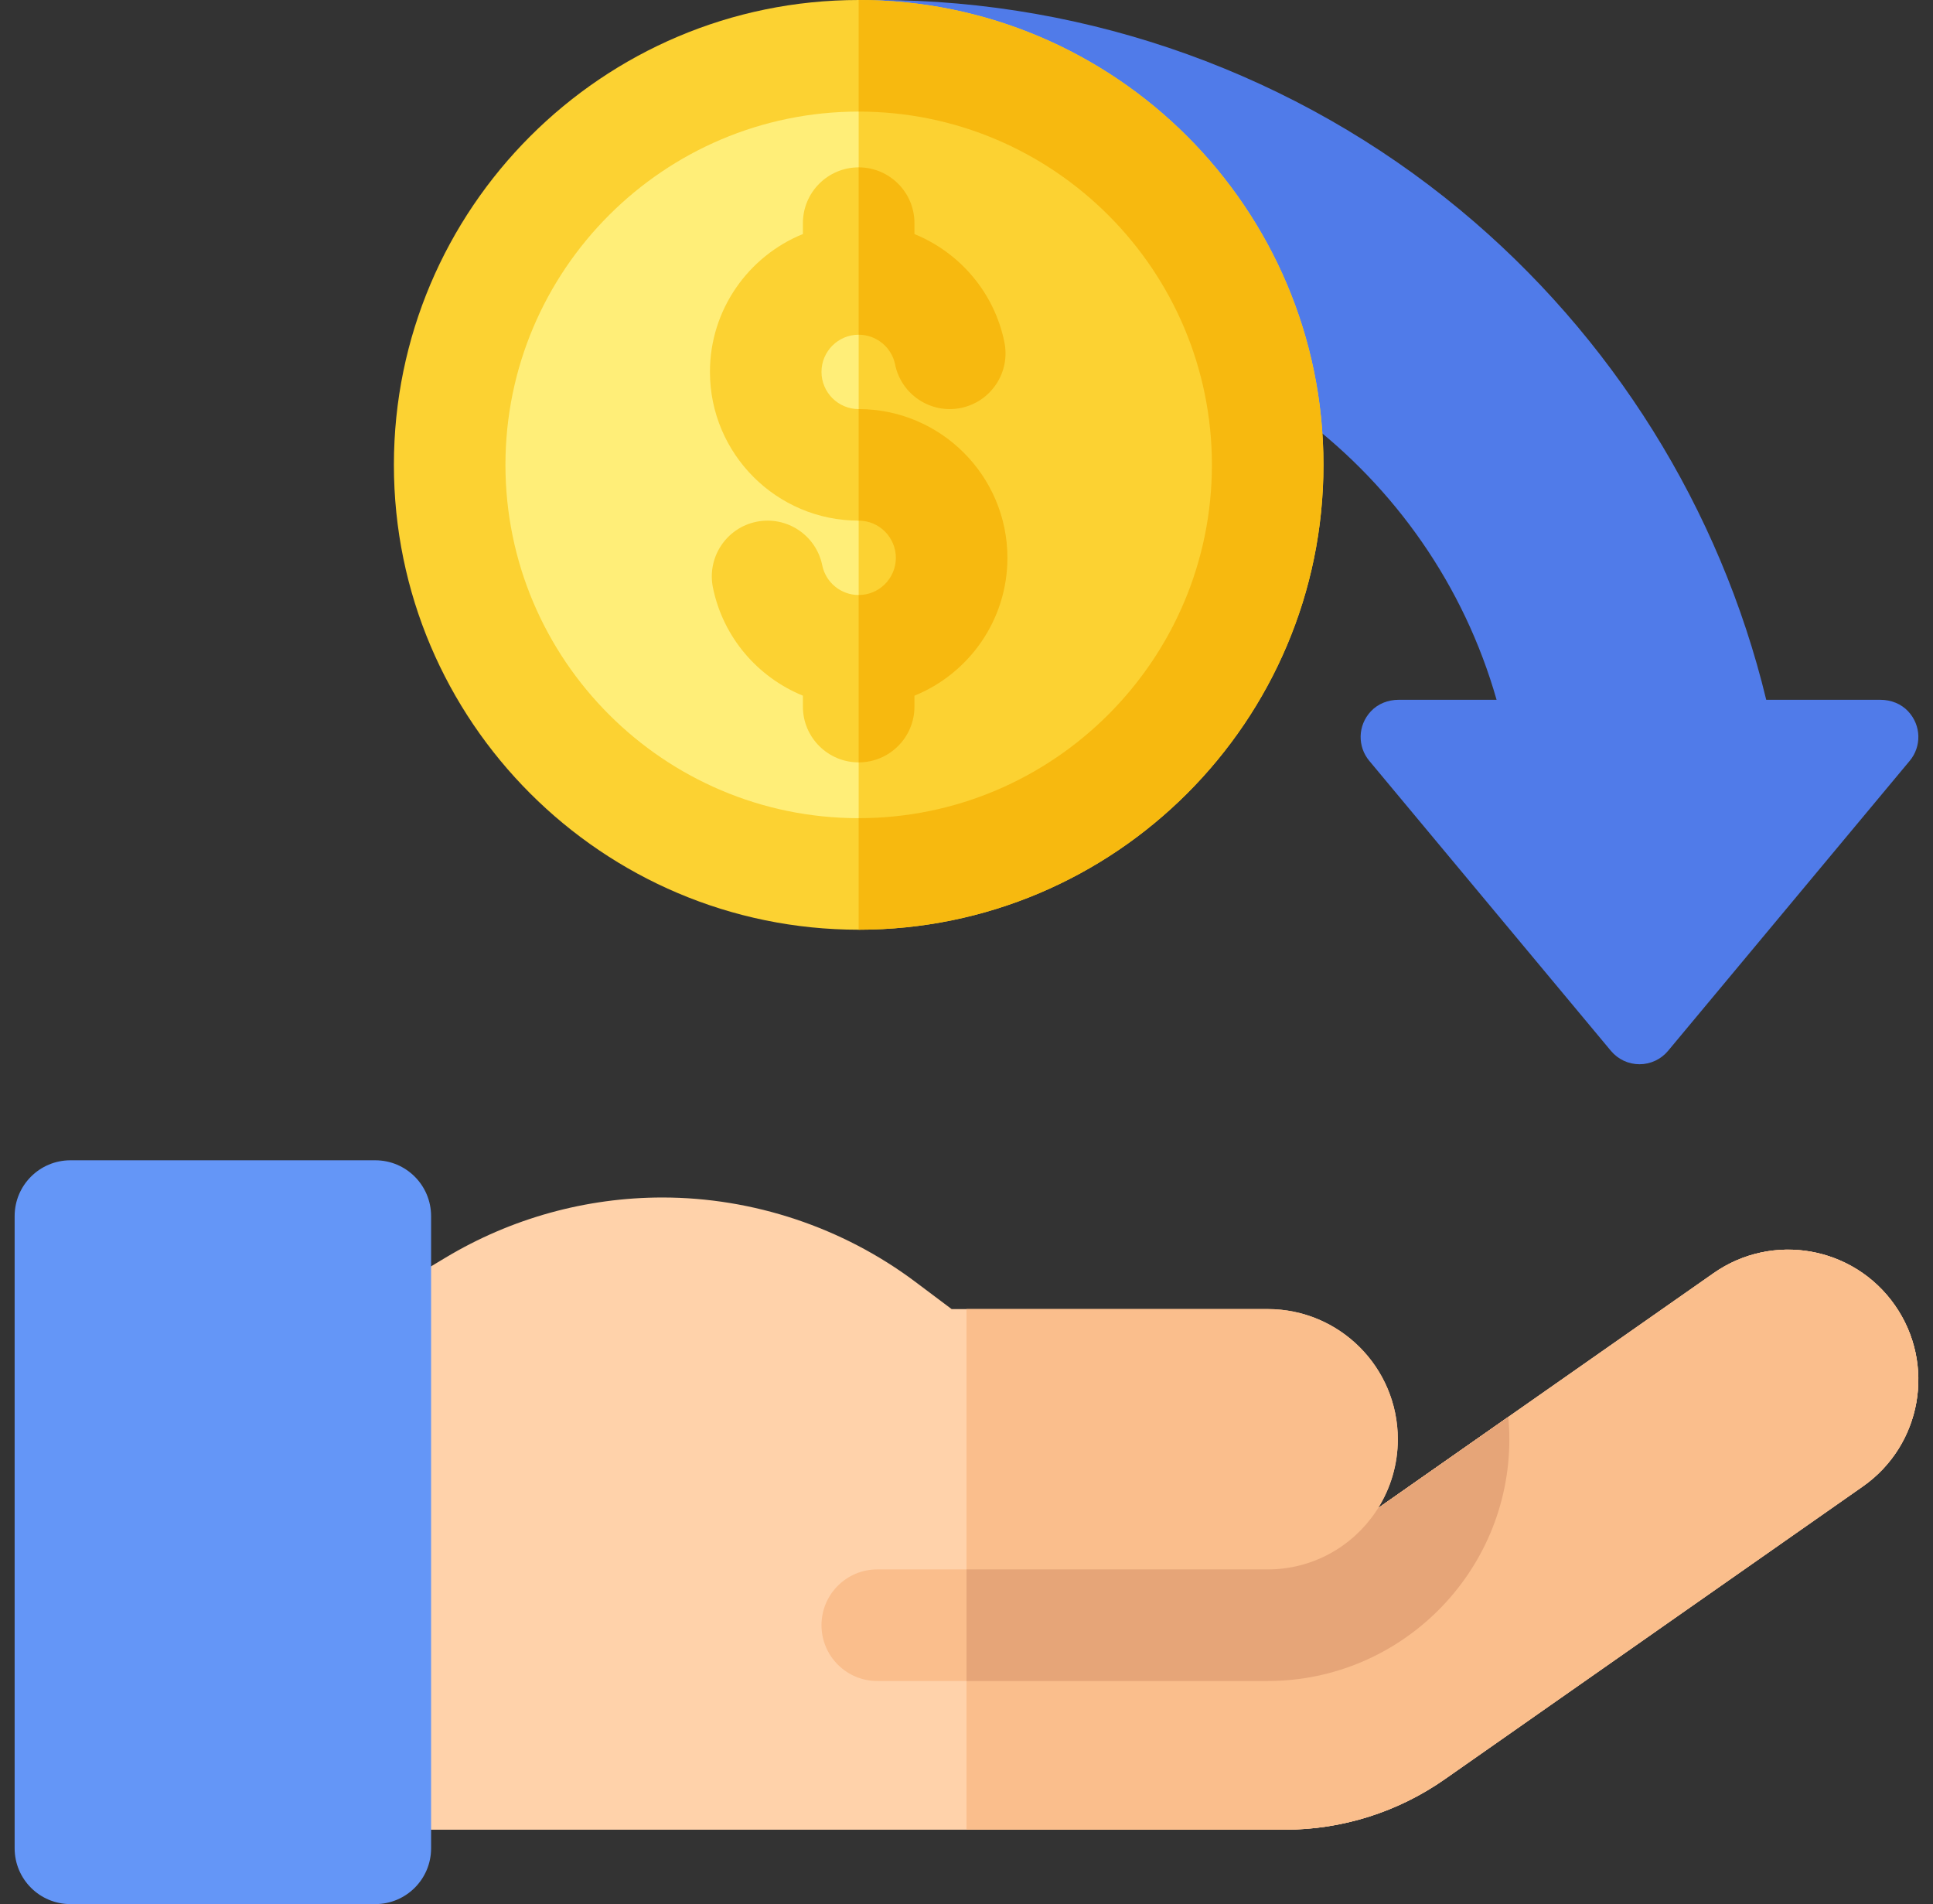 <svg width="66" height="65" viewBox="0 0 66 65" fill="none" xmlns="http://www.w3.org/2000/svg">
<rect x="0" y="0" width="66" height="65" fill="#333333" stroke="none"/>
<g clip-path="url(#clip0_359_3663)">
<path d="M65.152 24.283C64.91 24.023 64.561 23.889 64.206 23.889H60.306C58.732 17.373 55.05 11.469 49.851 7.162C44.278 2.547 37.218 0.004 29.969 0C29.85 0 29.729 0.026 29.628 0.088C29.353 0.257 29.255 0.581 29.359 0.858L32.839 10.146C32.932 10.394 33.169 10.558 33.434 10.558C41.664 10.558 48.876 16.085 51.099 23.889H47.752C47.396 23.889 47.048 24.023 46.806 24.283C46.349 24.773 46.352 25.491 46.751 25.971L55.003 35.873C55.245 36.163 55.602 36.33 55.979 36.33C56.355 36.33 56.713 36.163 56.954 35.873L65.206 25.971C65.606 25.491 65.608 24.773 65.152 24.283Z" fill="#507BE9"/>
<path d="M29.318 29.834C37.031 29.834 43.283 23.582 43.283 15.869C43.283 8.157 37.031 1.904 29.318 1.904C21.606 1.904 15.354 8.157 15.354 15.869C15.354 23.582 21.606 29.834 29.318 29.834Z" fill="#FFEE78"/>
<path d="M43.283 15.869C43.283 8.157 37.031 1.904 29.318 1.904V29.834C37.031 29.834 43.283 23.582 43.283 15.869Z" fill="#FCD232"/>
<path d="M29.318 31.738C20.568 31.738 13.449 24.619 13.449 15.869C13.449 7.119 20.568 0 29.318 0C38.069 0 45.188 7.119 45.188 15.869C45.188 24.619 38.069 31.738 29.318 31.738ZM29.318 3.809C22.668 3.809 17.258 9.219 17.258 15.869C17.258 22.519 22.668 27.93 29.318 27.93C35.968 27.93 41.379 22.519 41.379 15.869C41.379 9.219 35.968 3.809 29.318 3.809Z" fill="#FCD232"/>
<path d="M41.379 15.869C41.379 22.519 35.968 27.93 29.318 27.93V31.738C38.069 31.738 45.188 24.619 45.188 15.869C45.188 7.119 38.069 0 29.318 0V3.809C35.968 3.809 41.379 9.219 41.379 15.869Z" fill="#F7B90F"/>
<path d="M34.397 19.043C34.397 16.243 32.118 13.965 29.318 13.965C28.618 13.965 28.049 13.395 28.049 12.695C28.049 11.995 28.618 11.426 29.318 11.426C29.92 11.426 30.443 11.852 30.562 12.44C30.771 13.47 31.777 14.136 32.807 13.927C33.838 13.717 34.504 12.712 34.294 11.681C33.949 9.981 32.762 8.617 31.223 7.991V7.617C31.223 6.566 30.37 5.713 29.318 5.713C28.267 5.713 27.414 6.566 27.414 7.617V7.989C25.555 8.744 24.24 10.569 24.24 12.695C24.24 15.495 26.518 17.773 29.318 17.773C30.018 17.773 30.588 18.343 30.588 19.043C30.588 19.743 30.018 20.312 29.318 20.312C28.717 20.312 28.194 19.886 28.075 19.299C27.866 18.268 26.86 17.603 25.829 17.811C24.799 18.021 24.133 19.026 24.342 20.057C24.688 21.758 25.875 23.121 27.414 23.748V24.121C27.414 25.173 28.267 26.025 29.318 26.025C30.37 26.025 31.223 25.173 31.223 24.121V23.749C33.082 22.994 34.397 21.17 34.397 19.043Z" fill="#FCD232"/>
<path d="M29.318 13.965V17.773C30.018 17.773 30.588 18.343 30.588 19.043C30.588 19.743 30.018 20.312 29.318 20.312V26.025C30.37 26.025 31.223 25.173 31.223 24.121V23.749C33.082 22.994 34.397 21.17 34.397 19.043C34.397 16.243 32.118 13.965 29.318 13.965Z" fill="#F7B90F"/>
<path d="M30.562 12.44C30.771 13.47 31.777 14.136 32.807 13.927C33.838 13.717 34.504 12.712 34.294 11.681C33.949 9.981 32.762 8.617 31.223 7.991V7.617C31.223 6.566 30.37 5.713 29.318 5.713V11.426C29.92 11.426 30.443 11.852 30.562 12.44Z" fill="#F7B90F"/>
<path d="M64.696 44.553C63.288 42.543 60.518 42.055 58.508 43.462L44.886 53C44.353 53.373 43.717 53.574 43.066 53.574H33V62.461H43.866C45.821 62.461 47.727 61.859 49.328 60.739L63.605 50.742C65.615 49.334 66.104 46.563 64.696 44.553Z" fill="#FABE8C"/>
<path d="M44.886 53.001C44.353 53.375 43.717 53.575 43.066 53.575L33 52.794V57.384H43.283C47.833 57.384 51.535 53.682 51.535 49.132C51.535 48.875 51.522 48.622 51.499 48.371L44.886 53.001Z" fill="#E6A578"/>
<path d="M64.696 44.554C63.288 42.544 60.518 42.055 58.508 43.462L47.052 51.484C47.479 50.801 47.727 49.995 47.727 49.131C47.727 46.677 45.737 44.688 43.283 44.688H32.492L31.25 43.756C28.776 41.901 25.711 40.879 22.619 40.879C20.012 40.879 17.453 41.588 15.218 42.929C15.218 42.929 13.1 44.2 11.835 44.959C11.261 45.303 10.91 45.923 10.91 46.592V60.557C10.91 61.608 11.763 62.461 12.815 62.461H43.866C45.821 62.461 47.727 61.86 49.328 60.739L63.605 50.742C65.615 49.334 66.104 46.564 64.696 44.554Z" fill="#FFD2AA"/>
<path d="M33 62.461H43.866C45.821 62.461 47.727 61.859 49.328 60.739L63.605 50.742C65.615 49.334 66.103 46.563 64.696 44.553C63.288 42.543 60.518 42.055 58.508 43.462L47.052 51.484C47.479 50.801 47.727 49.995 47.727 49.13C47.727 46.676 45.737 44.687 43.283 44.687H33V62.461Z" fill="#FABE8C"/>
<path d="M51.499 48.371L47.052 51.485C47.024 51.529 46.997 51.573 46.968 51.616C46.169 52.798 44.817 53.575 43.283 53.575H29.953C28.901 53.575 28.049 54.428 28.049 55.479C28.049 56.531 28.901 57.384 29.953 57.384H43.283C47.833 57.384 51.535 53.682 51.535 49.132C51.535 48.875 51.522 48.622 51.499 48.371Z" fill="#FABE8C"/>
<path d="M12.815 65H2.404C1.353 65 0.5 64.147 0.5 63.096V41.514C0.5 40.462 1.353 39.609 2.404 39.609H12.815C13.866 39.609 14.719 40.462 14.719 41.514V63.096C14.719 64.147 13.866 65 12.815 65Z" fill="#6496F7"/>
<path d="M51.499 48.371L47.052 51.485C47.024 51.529 46.997 51.573 46.968 51.616C46.169 52.798 44.817 53.575 43.283 53.575H33V57.384H43.283C47.833 57.384 51.535 53.682 51.535 49.132C51.535 48.875 51.522 48.622 51.499 48.371Z" fill="#E6A578"/>
</g>
<defs>
<clipPath id="clip0_359_3663">
<rect width="65" height="65" fill="white" transform="translate(0.5)"/>
</clipPath>
</defs>
</svg>
